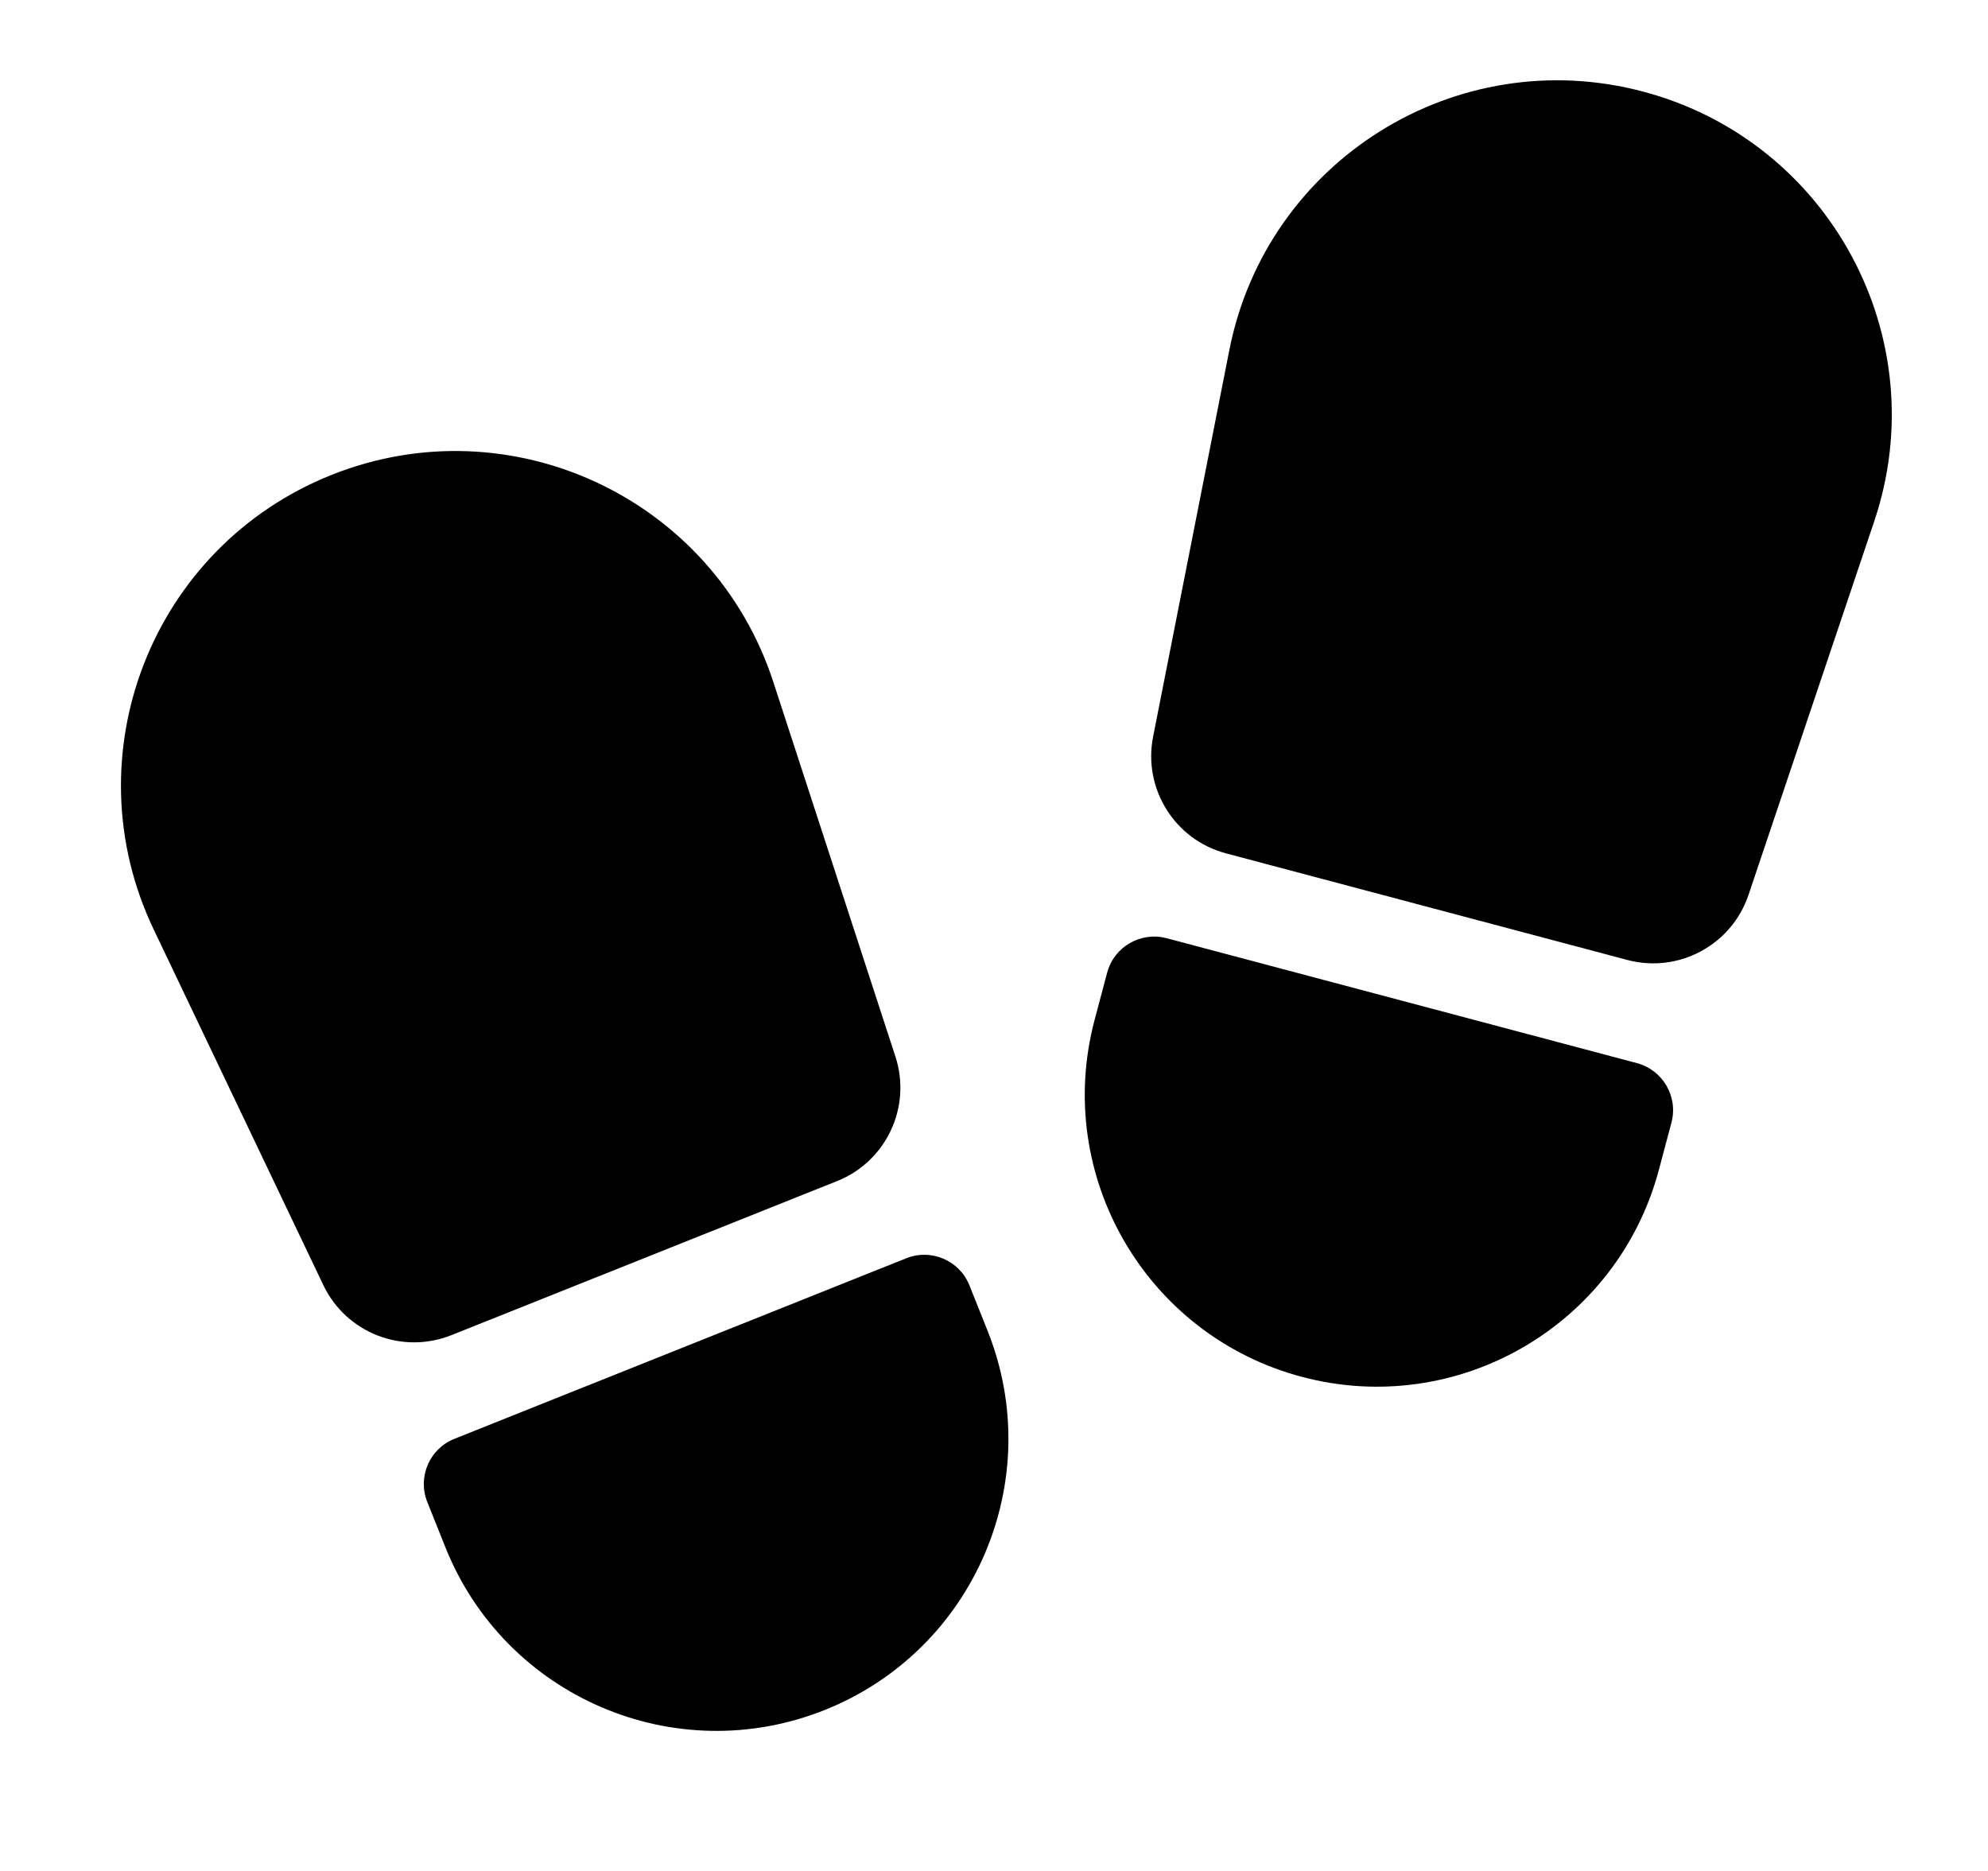 <svg width="34" height="32" viewBox="0 0 34 32" fill="none" xmlns="http://www.w3.org/2000/svg">
<path d="M2.628 15.896C1.205 12.914 2.598 9.35 5.667 8.124C8.735 6.898 12.2 8.52 13.225 11.662L15.314 18.071C15.595 18.932 15.159 19.864 14.318 20.2L7.72 22.836C6.878 23.172 5.92 22.798 5.53 21.98L2.628 15.896Z" fill="black"/>
<path d="M7.617 26.463C8.64 29.023 11.545 30.27 14.105 29.247C16.666 28.223 17.912 25.318 16.889 22.758L16.58 21.985C16.41 21.558 15.926 21.35 15.499 21.521L7.772 24.609C7.345 24.779 7.137 25.263 7.308 25.69L7.617 26.463Z" fill="black"/>
<path d="M21.025 5.987C21.664 2.745 24.909 0.718 28.103 1.567C31.296 2.415 33.108 5.785 32.054 8.917L29.904 15.306C29.615 16.164 28.709 16.651 27.833 16.419L20.966 14.595C20.091 14.362 19.546 13.49 19.721 12.601L21.025 5.987Z" fill="black"/>
<path d="M18.721 17.442C18.013 20.107 19.6 22.841 22.265 23.549C24.93 24.257 27.664 22.67 28.372 20.005L28.586 19.201C28.704 18.757 28.439 18.301 27.995 18.183L19.953 16.047C19.509 15.929 19.053 16.193 18.935 16.637L18.721 17.442Z" fill="black"/>
</svg>
